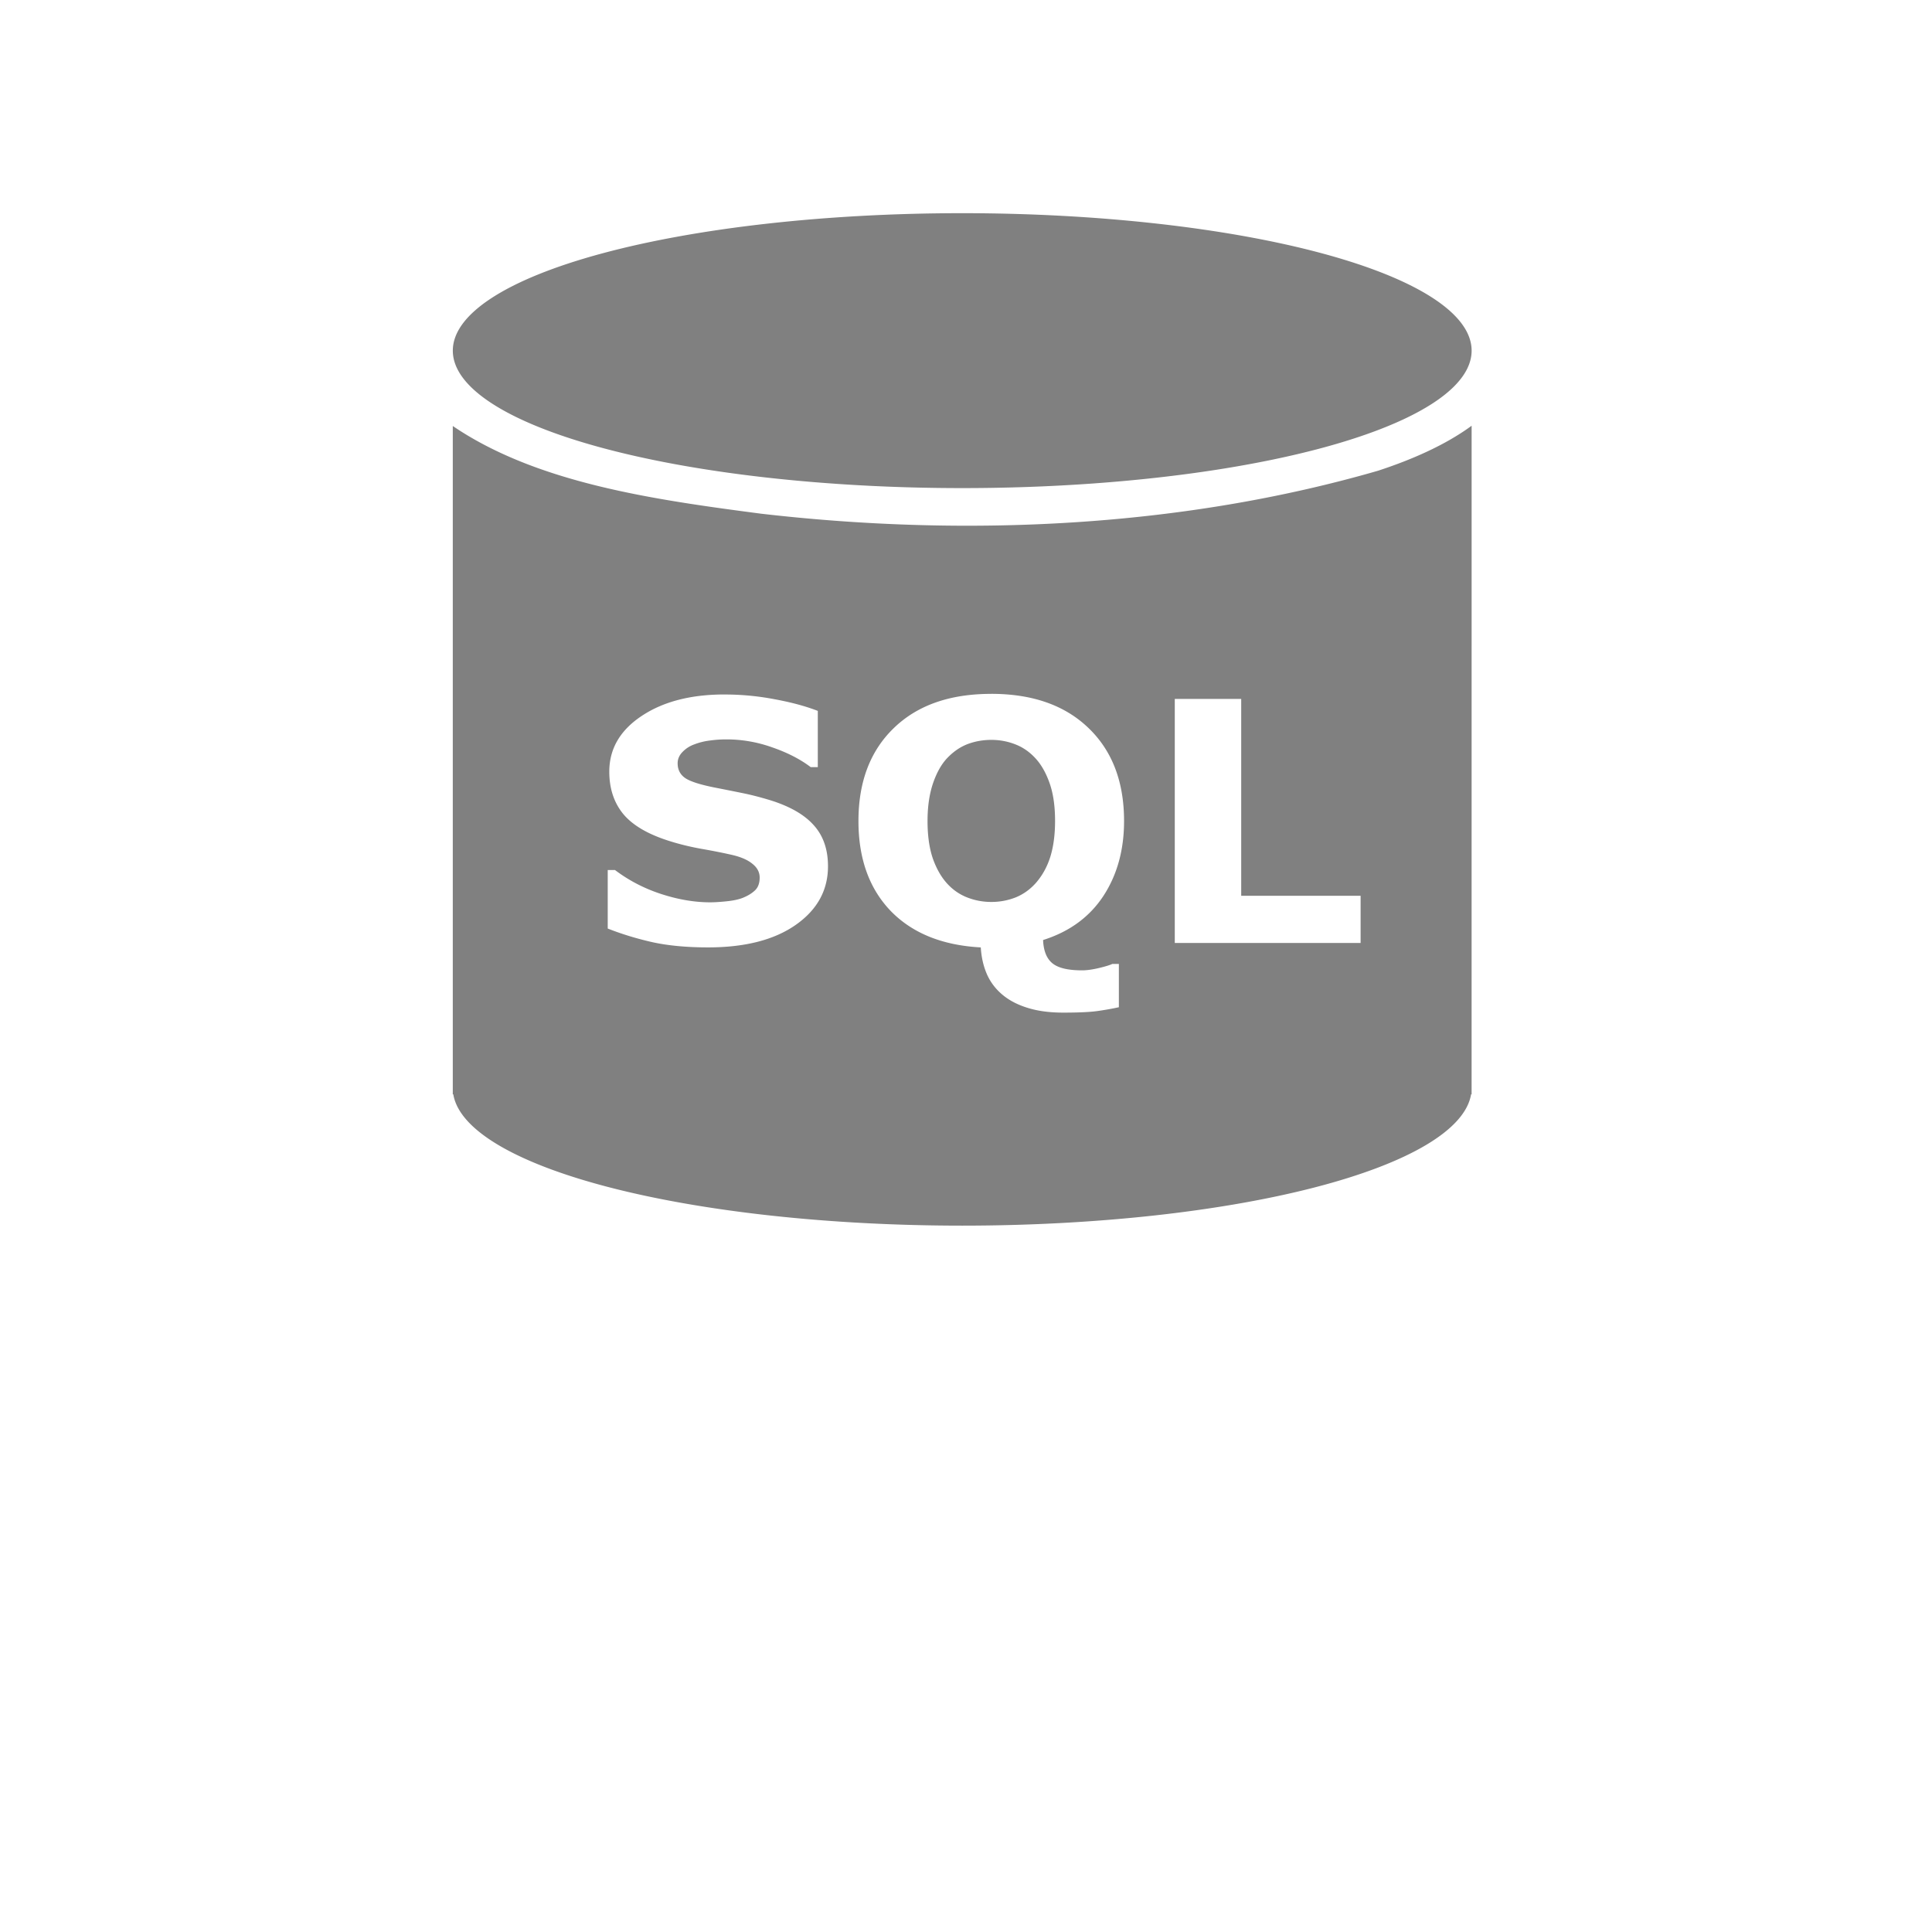 <?xml version="1.0" encoding="UTF-8" standalone="no"?>
<svg
   xmlns:dc="http://purl.org/dc/elements/1.1/"
   xmlns:cc="http://creativecommons.org/ns#"
   xmlns:rdf="http://www.w3.org/1999/02/22-rdf-syntax-ns#"
   xmlns:svg="http://www.w3.org/2000/svg"
   xmlns="http://www.w3.org/2000/svg"
   xmlns:sodipodi="http://sodipodi.sourceforge.net/DTD/sodipodi-0.dtd"
   xmlns:inkscape="http://www.inkscape.org/namespaces/inkscape"
   width="256"
   height="256"
   viewBox="0 0 67.733 67.733"
   version="1.1"
   id="svg8"
   inkscape:version="1.0.1 (3bc2e813f5, 2020-09-07)"
   sodipodi:docname="sql-database.svg"
   inkscape:export-filename="C:\Users\keath\Workspace\KMX\elite-streamdeck-icons\ship-lights.png"
   inkscape:export-xdpi="96"
   inkscape:export-ydpi="96">
  <defs
     id="defs2" />
  <sodipodi:namedview
     id="base"
     pagecolor="#000000"
     bordercolor="#666666"
     borderopacity="1.0"
     inkscape:pageopacity="0"
     inkscape:pageshadow="2"
     inkscape:zoom="5.6"
     inkscape:cx="112.58852"
     inkscape:cy="116.48818"
     inkscape:document-units="px"
     inkscape:current-layer="layer2"
     showgrid="true"
     units="px"
     inkscape:snap-grids="true"
     objecttolerance="10000"
     guidetolerance="10000"
     inkscape:window-width="3840"
     inkscape:window-height="2066"
     inkscape:window-x="-11"
     inkscape:window-y="-11"
     inkscape:window-maximized="1"
     inkscape:document-rotation="0"
     showguides="true"
     inkscape:guide-bbox="true">
    <inkscape:grid
       type="xygrid"
       id="grid4623" />
    <sodipodi:guide
       position="-3.969,62.442"
       orientation="0,256"
       id="guide3351" />
    <sodipodi:guide
       position="62.442,42.598"
       orientation="-1,0"
       id="guide3353"
       inkscape:label=""
       inkscape:locked="false"
       inkscape:color="rgb(0,0,255)" />
    <sodipodi:guide
       position="-2.646,22.754"
       orientation="0,-256"
       id="guide3355" />
    <sodipodi:guide
       position="5.292,70.379"
       orientation="-256,0"
       id="guide3357" />
    <sodipodi:guide
       position="0,67.733"
       orientation="0,256"
       id="guide3359" />
    <sodipodi:guide
       position="67.733,67.733"
       orientation="256,0"
       id="guide3361" />
    <sodipodi:guide
       position="67.733,0"
       orientation="0,-256"
       id="guide3363" />
    <sodipodi:guide
       position="0,0"
       orientation="-256,0"
       id="guide3365" />
    <sodipodi:guide
       position="0,67.733"
       orientation="0,256"
       id="guide3367" />
    <sodipodi:guide
       position="67.733,67.733"
       orientation="256,0"
       id="guide3369" />
    <sodipodi:guide
       position="67.733,0"
       orientation="0,-256"
       id="guide3371" />
    <sodipodi:guide
       position="0,0"
       orientation="-256,0"
       id="guide3373" />
    <sodipodi:guide
       position="0,67.733"
       orientation="0,256"
       id="guide3375" />
    <sodipodi:guide
       position="67.733,67.733"
       orientation="256,0"
       id="guide3377" />
    <sodipodi:guide
       position="67.733,0"
       orientation="0,-256"
       id="guide3379" />
    <sodipodi:guide
       position="0,0"
       orientation="-256,0"
       id="guide3381" />
    <sodipodi:guide
       position="33.867,46.831"
       orientation="1,0"
       id="guide895" />
    <sodipodi:guide
       position="41.01,42.598"
       orientation="0,-1"
       id="guide897" />
  </sodipodi:namedview>
  <g
     inkscape:groupmode="layer"
     id="layer2"
     inkscape:label="Icon">
    <path
       id="path849"
       style="fill:#808080;stroke:none;stroke-width:1.323;stroke-linecap:round;stroke-linejoin:round;stroke-opacity:1;paint-order:markers stroke fill"
       d="m 33.734,7.474 a 17.859,4.819 0 0 0 -17.859,4.819 17.859,4.819 0 0 0 17.859,4.819 17.859,4.819 0 0 0 17.859,-4.819 17.859,4.819 0 0 0 -17.859,-4.819 z m 17.859,7.452 c -0.936,0.688 -2.135,1.203 -3.284,1.578 -6.861,1.984 -14.402,2.339 -21.613,1.507 -3.773,-0.494 -7.866,-1.068 -10.822,-3.076 v 23.215 0.215 h 0.018 a 17.859,4.819 0 0 0 17.841,4.604 17.859,4.819 0 0 0 17.841,-4.604 h 0.018 v -0.215 z m -16.844,9.399 c 1.448,0 2.586,0.4 3.415,1.201 0.829,0.797 1.244,1.883 1.244,3.258 0,1.015 -0.243,1.892 -0.728,2.632 -0.485,0.735 -1.189,1.249 -2.111,1.54 0.016,0.379 0.125,0.651 0.328,0.816 0.202,0.165 0.548,0.247 1.037,0.247 0.166,0 0.362,-0.027 0.588,-0.08 0.226,-0.054 0.384,-0.102 0.473,-0.144 h 0.231 v 1.517 c -0.226,0.05 -0.473,0.094 -0.74,0.132 -0.263,0.038 -0.667,0.057 -1.213,0.057 -0.481,3e-6 -0.902,-0.057 -1.262,-0.172 -0.356,-0.111 -0.653,-0.27 -0.892,-0.477 -0.235,-0.203 -0.41,-0.442 -0.528,-0.718 -0.117,-0.276 -0.186,-0.582 -0.206,-0.919 -1.351,-0.073 -2.404,-0.5 -3.161,-1.281 -0.752,-0.785 -1.128,-1.835 -1.128,-3.149 0,-1.375 0.413,-2.461 1.238,-3.258 0.825,-0.801 1.963,-1.201 3.415,-1.201 z m -9.348,0.023 c 0.595,0 1.181,0.056 1.759,0.167 0.582,0.107 1.086,0.243 1.511,0.408 v 1.971 h -0.249 c -0.364,-0.276 -0.811,-0.506 -1.341,-0.69 -0.526,-0.188 -1.064,-0.282 -1.614,-0.282 -0.194,0 -0.388,0.013 -0.582,0.04 -0.19,0.023 -0.374,0.069 -0.552,0.138 -0.158,0.057 -0.293,0.146 -0.406,0.264 -0.113,0.115 -0.17,0.247 -0.17,0.396 0,0.226 0.091,0.4 0.273,0.523 0.182,0.119 0.526,0.228 1.031,0.328 0.332,0.065 0.649,0.128 0.952,0.19 0.307,0.061 0.637,0.146 0.989,0.253 0.692,0.215 1.201,0.508 1.529,0.879 0.332,0.368 0.497,0.847 0.497,1.437 0,0.843 -0.378,1.528 -1.134,2.057 -0.752,0.525 -1.775,0.787 -3.07,0.787 -0.748,0 -1.401,-0.061 -1.959,-0.184 -0.554,-0.126 -1.074,-0.285 -1.559,-0.477 v -2.051 h 0.255 c 0.481,0.364 1.019,0.644 1.614,0.839 0.599,0.195 1.173,0.293 1.723,0.293 0.142,0 0.328,-0.011 0.558,-0.034 0.231,-0.023 0.419,-0.061 0.564,-0.115 0.178,-0.069 0.324,-0.155 0.437,-0.259 0.117,-0.103 0.176,-0.257 0.176,-0.46 0,-0.188 -0.085,-0.349 -0.255,-0.483 -0.166,-0.138 -0.41,-0.243 -0.734,-0.316 -0.34,-0.077 -0.7,-0.147 -1.08,-0.213 -0.376,-0.069 -0.73,-0.155 -1.062,-0.259 -0.76,-0.234 -1.308,-0.55 -1.644,-0.948 -0.332,-0.402 -0.497,-0.9 -0.497,-1.494 0,-0.797 0.376,-1.446 1.128,-1.948 0.756,-0.506 1.727,-0.758 2.912,-0.758 z m 15.785,0.155 h 2.329 v 6.901 h 4.186 v 1.655 h -6.515 z m -6.43,1.436 c -0.295,0 -0.574,0.05 -0.837,0.149 -0.259,0.1 -0.497,0.264 -0.716,0.494 -0.202,0.215 -0.368,0.511 -0.497,0.891 -0.125,0.375 -0.188,0.812 -0.188,1.31 0,0.509 0.061,0.944 0.182,1.304 0.125,0.356 0.289,0.647 0.491,0.873 0.202,0.226 0.439,0.393 0.71,0.5 0.271,0.107 0.556,0.161 0.855,0.161 0.299,0 0.584,-0.054 0.855,-0.161 0.271,-0.111 0.508,-0.282 0.71,-0.511 0.226,-0.26 0.394,-0.567 0.504,-0.919 0.109,-0.356 0.164,-0.774 0.164,-1.253 0,-0.513 -0.063,-0.95 -0.188,-1.31 -0.125,-0.36 -0.289,-0.651 -0.491,-0.873 C 36.102,26.365 35.863,26.198 35.593,26.095 35.326,25.991 35.047,25.939 34.755,25.939 Z" />
  </g>
</svg>
